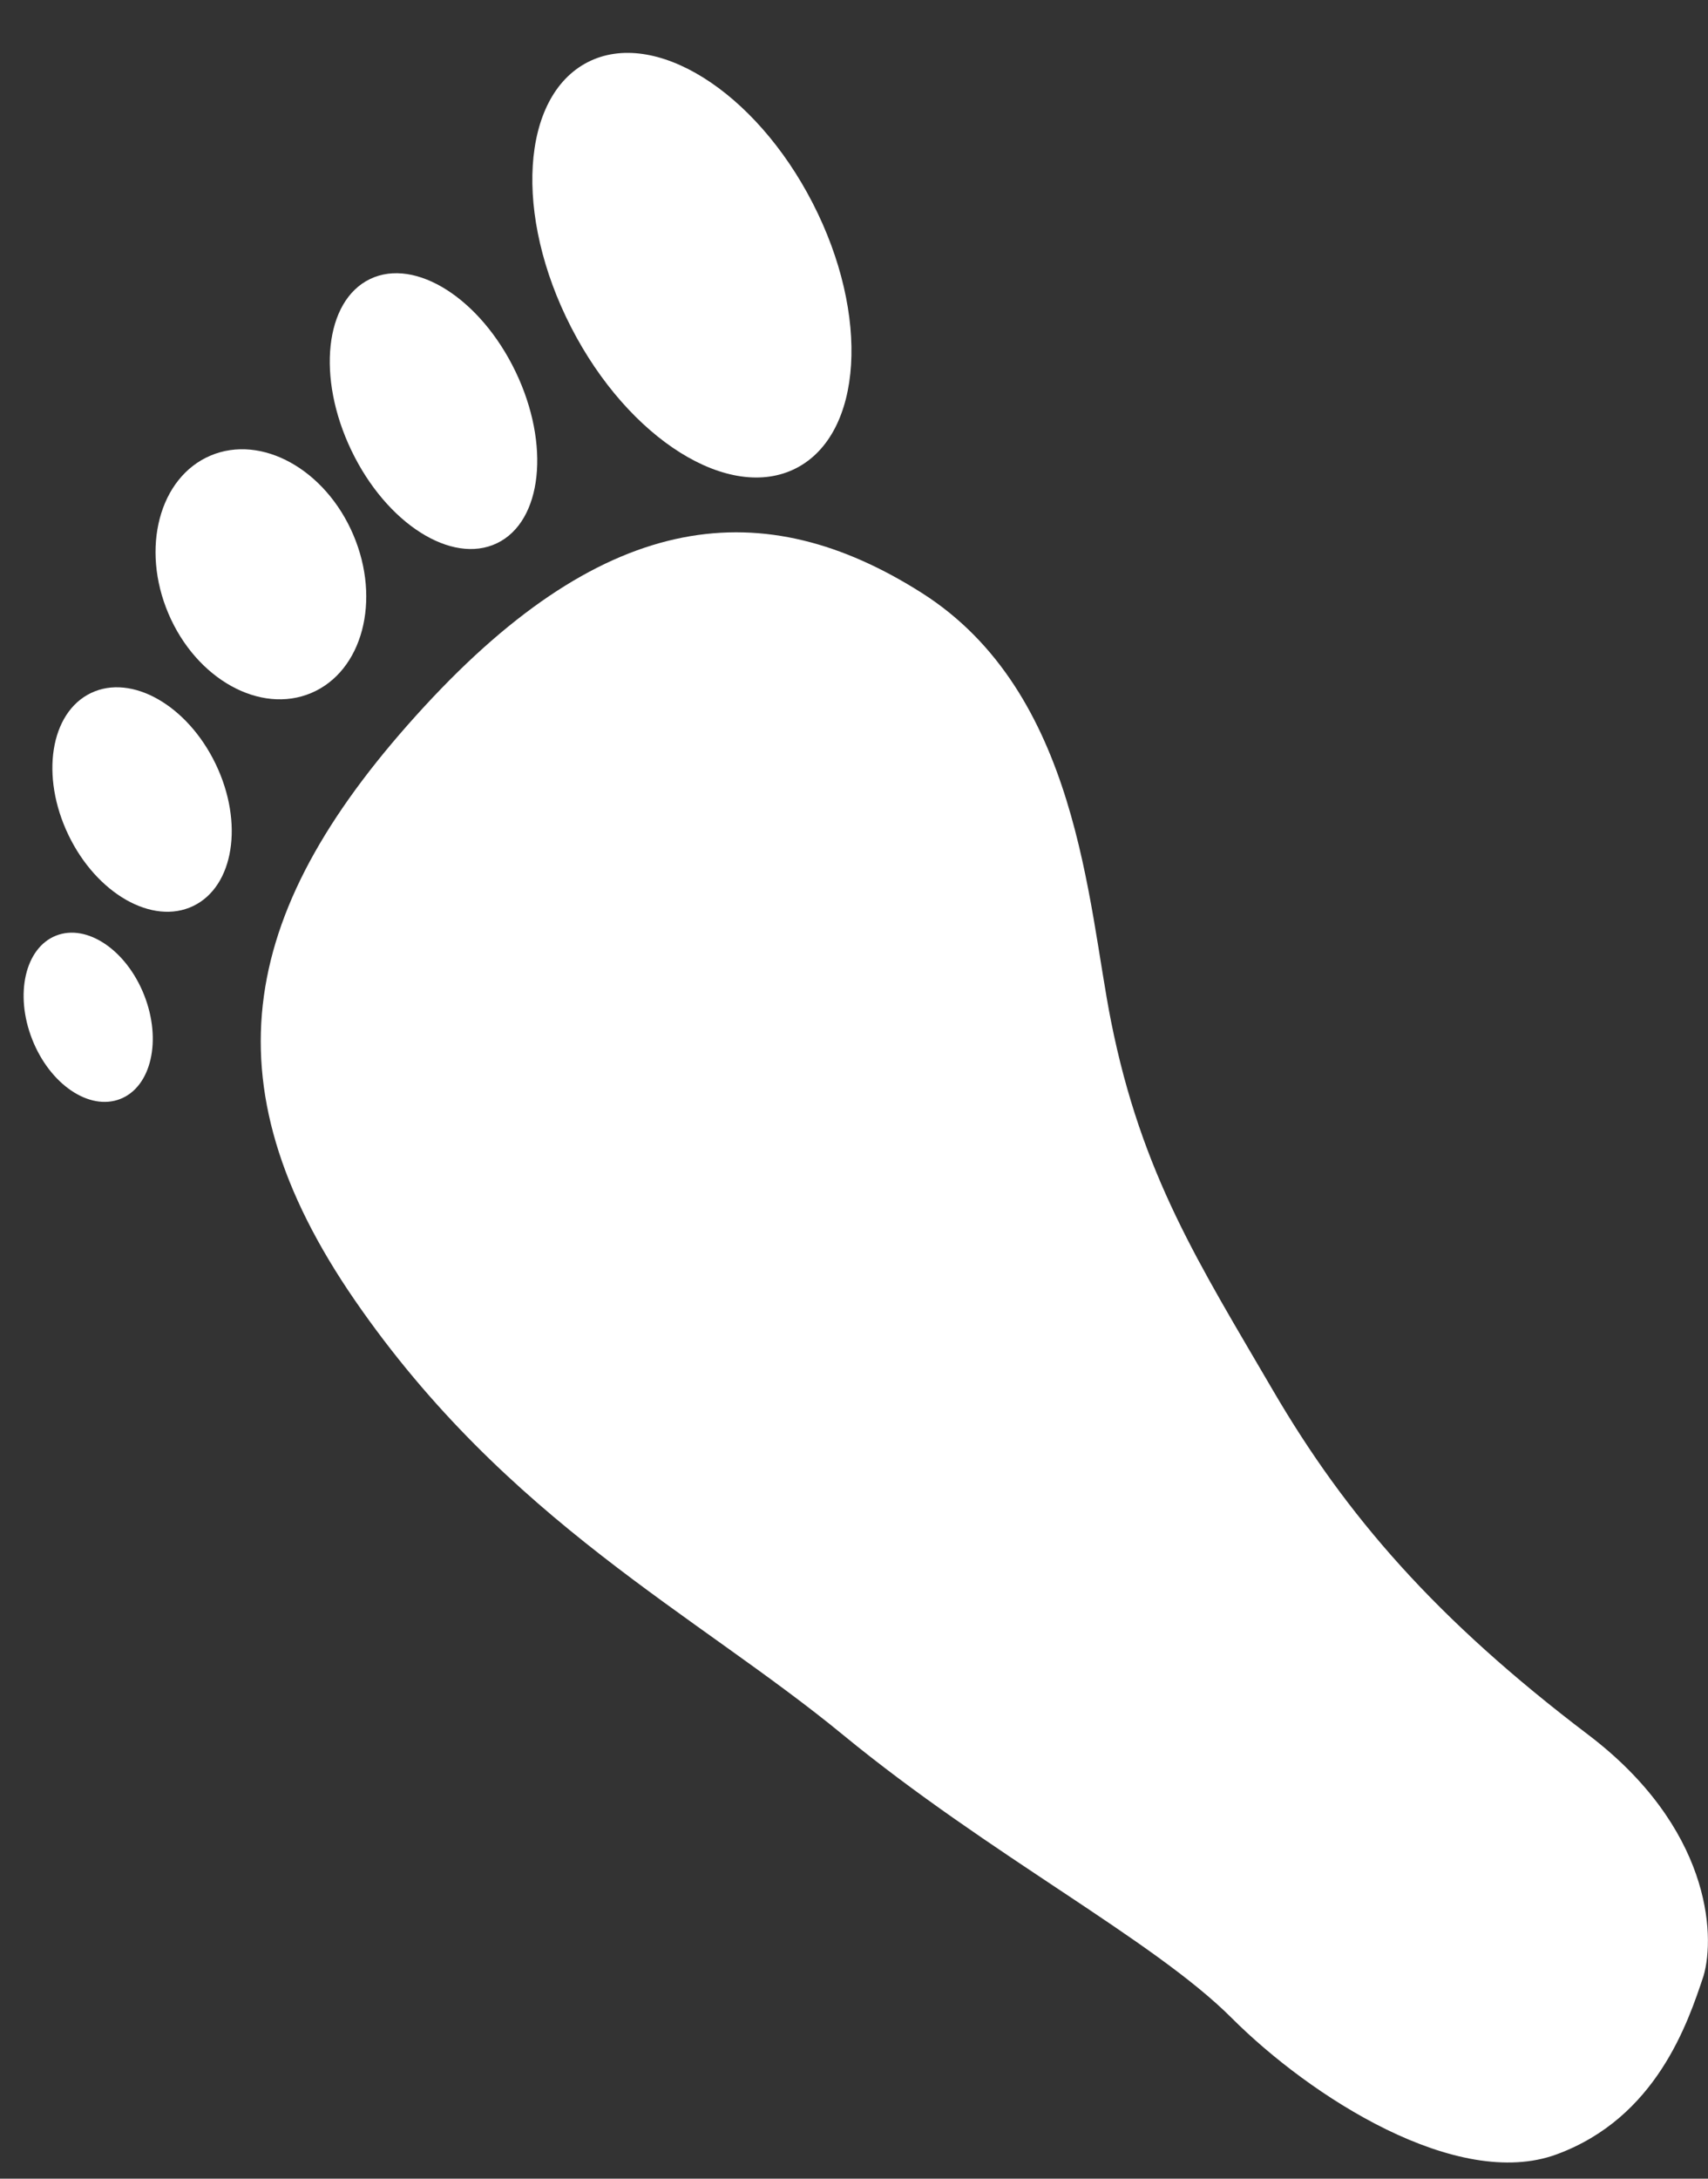 <svg width="80" height="102" viewBox="0 0 80 102" fill="none" xmlns="http://www.w3.org/2000/svg">
<rect x="0" y="0" width="80" height="102" fill="#333333" stroke="none"/>
<path d="M16.638 60.902C9.517 50.588 11.275 42.415 19.87 33.083C28.465 23.751 35.793 23.084 43.16 27.75C50.527 32.415 50.934 42.273 52.04 47.818C53.474 55.008 56.175 59.183 59.613 65.076C63.051 70.97 67.265 75.813 74.387 81.215C80.084 85.537 80.363 90.547 79.79 92.511C79.053 94.722 77.579 99.142 72.914 100.861C68.248 102.58 61.372 98.16 57.688 94.476C54.005 90.793 46.352 86.863 39.476 81.215C32.6 75.567 23.76 71.216 16.638 60.902Z" fill="white"/>
<ellipse rx="6.363" ry="10.689" transform="matrix(-0.889 0.457 0.457 0.889 32.408 12.416)" fill="white"/>
<ellipse rx="4.266" ry="6.864" transform="matrix(-0.901 0.433 0.433 0.901 20.305 19.248)" fill="white"/>
<ellipse rx="3.829" ry="5.533" transform="matrix(-0.901 0.433 0.433 0.901 6.654 37.432)" fill="white"/>
<ellipse rx="2.821" ry="4.111" transform="matrix(-0.93 0.366 0.366 0.93 4.131 47.627)" fill="white"/>
<ellipse rx="4.706" ry="6.037" transform="matrix(-0.92 0.392 0.392 0.92 12.22 26.887)" fill="white"/>
</svg>
